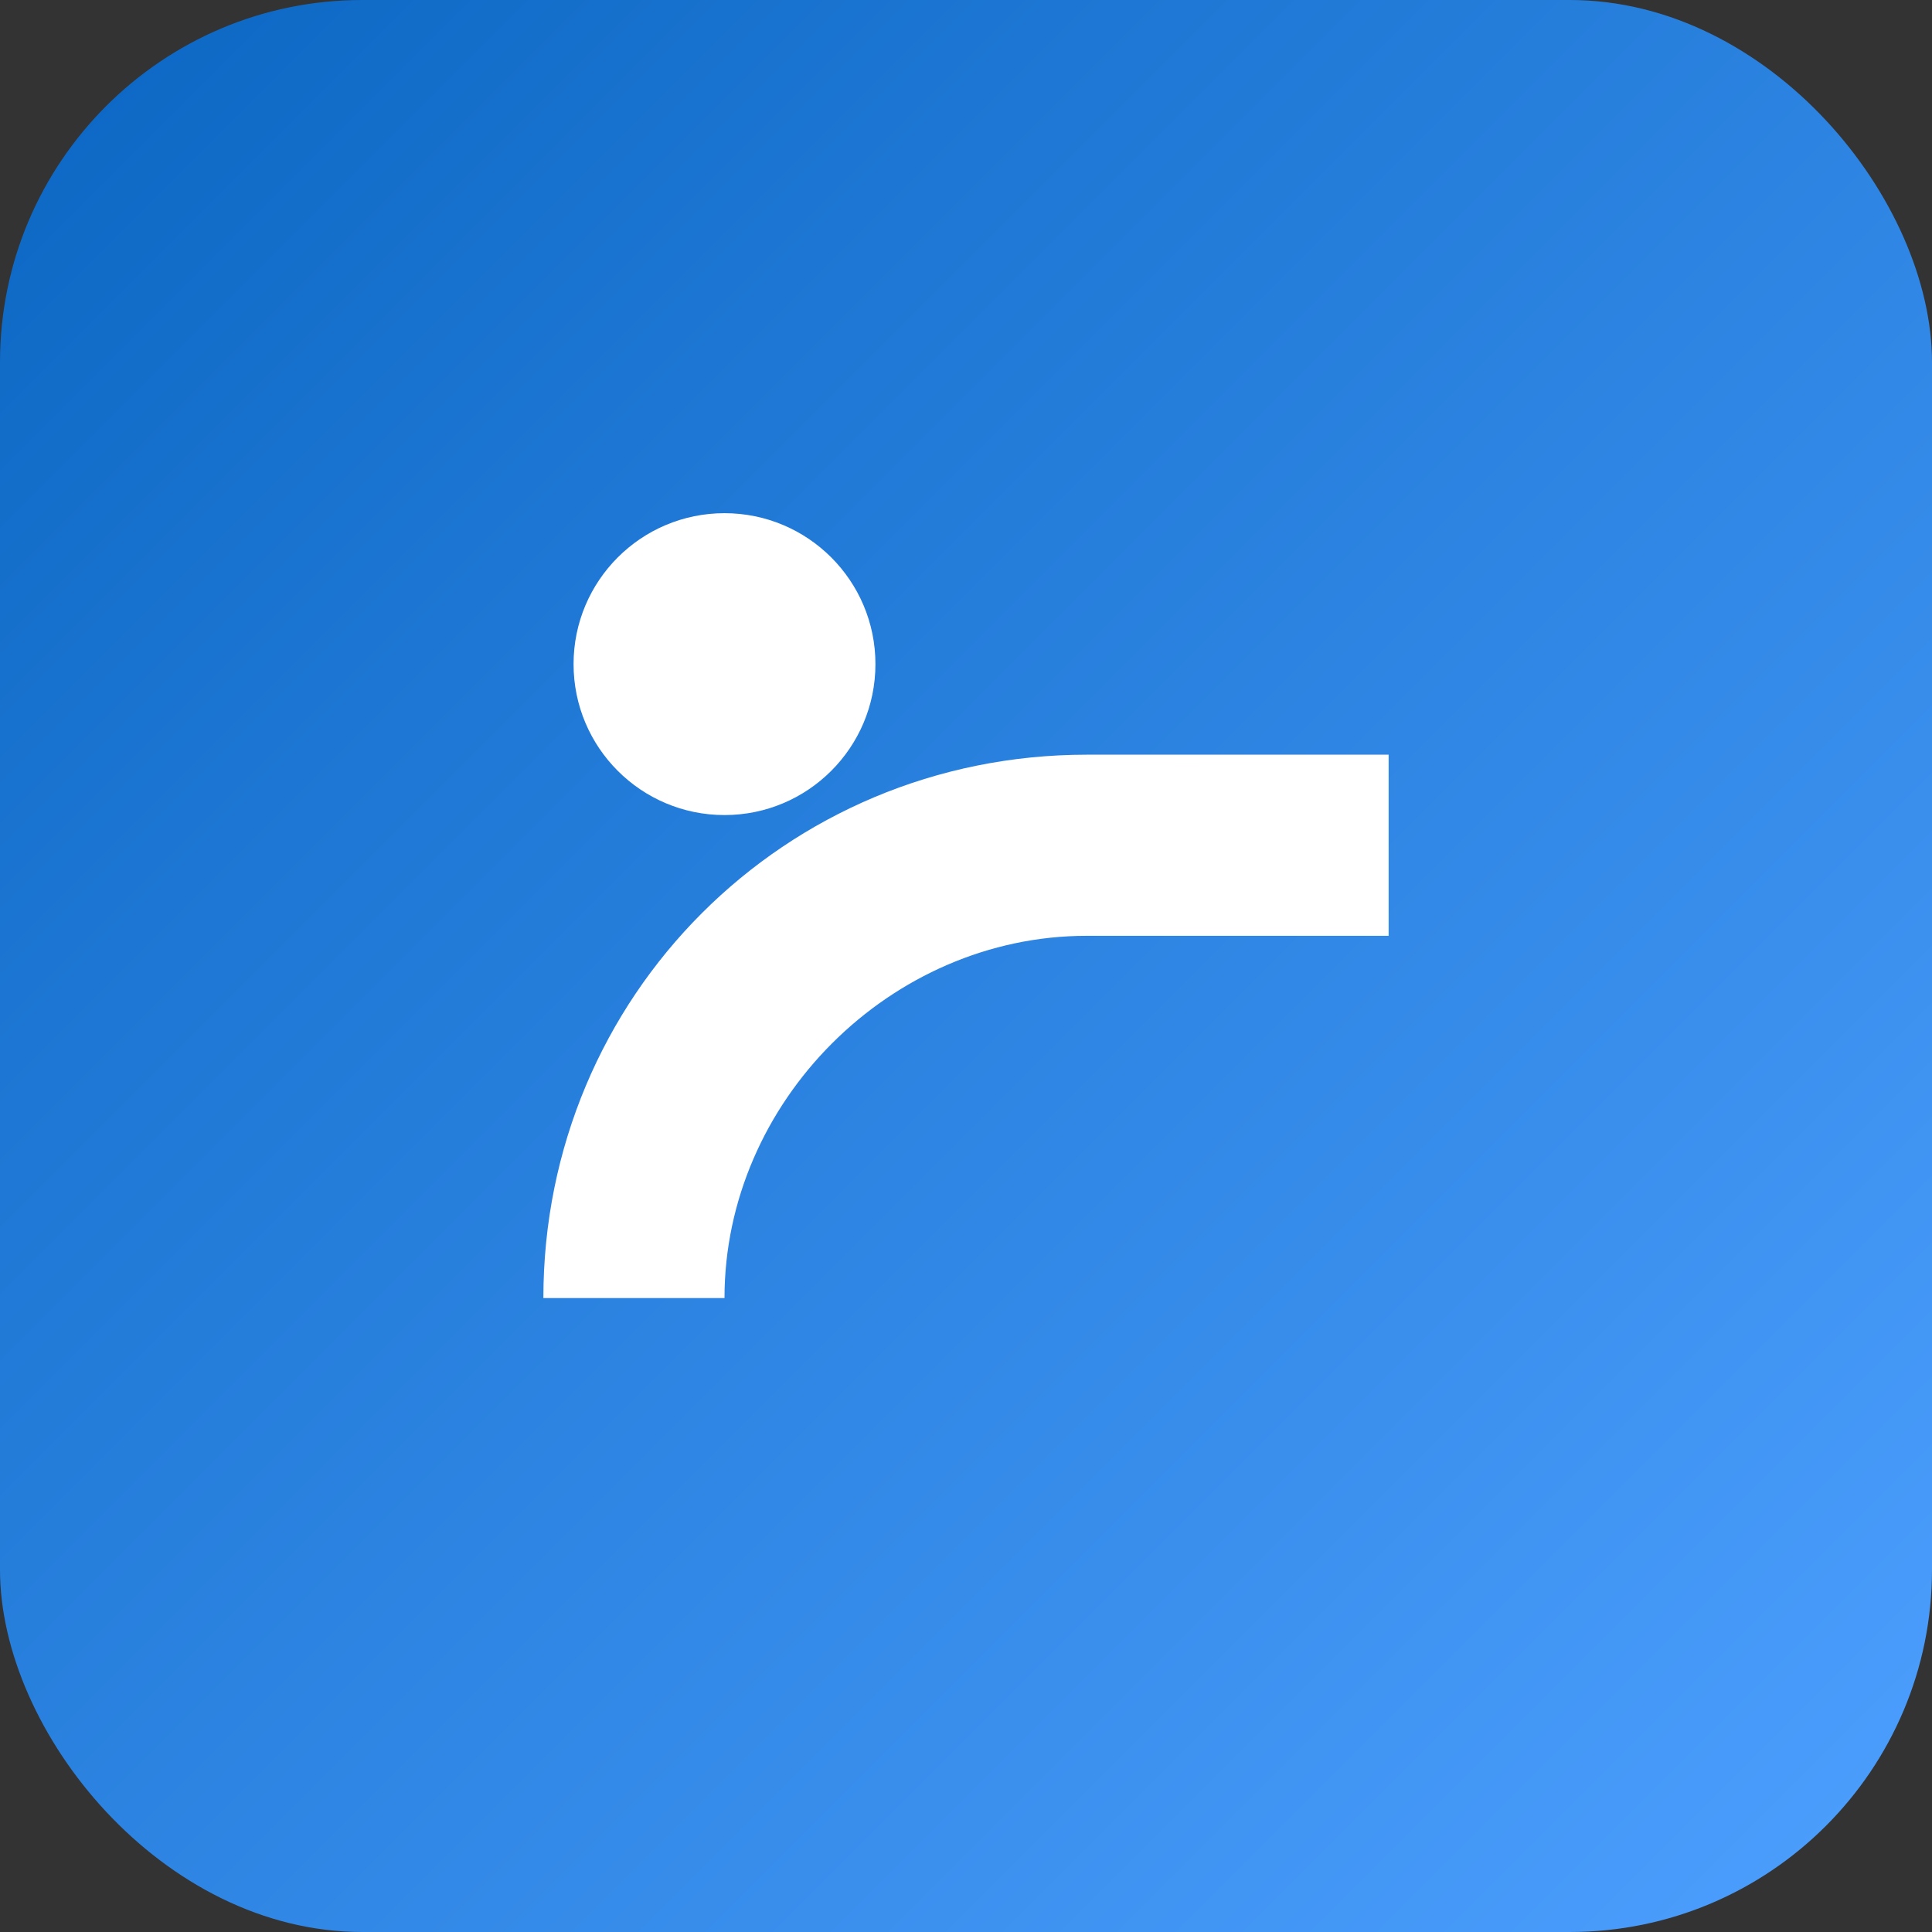 <svg xmlns="http://www.w3.org/2000/svg" viewBox="0 0 128 128">
  <rect x="0" y="0" width="128" height="128" fill="#333333" stroke="none"/>
  <defs>
    <linearGradient id="g" x1="0" x2="1" y1="0" y2="1">
      <stop offset="0" stop-color="#0a66c2"/>
      <stop offset="1" stop-color="#4ea0ff"/>
    </linearGradient>
  </defs>
  <rect width="128" height="128" rx="24" fill="url(#g)"/>
  <g fill="#fff">
    <path d="M36 86c0-20 16-36 36-36h20v12H72c-13 0-24 11-24 24H36z"/>
    <circle cx="48" cy="44" r="10"/>
  </g>
</svg>
